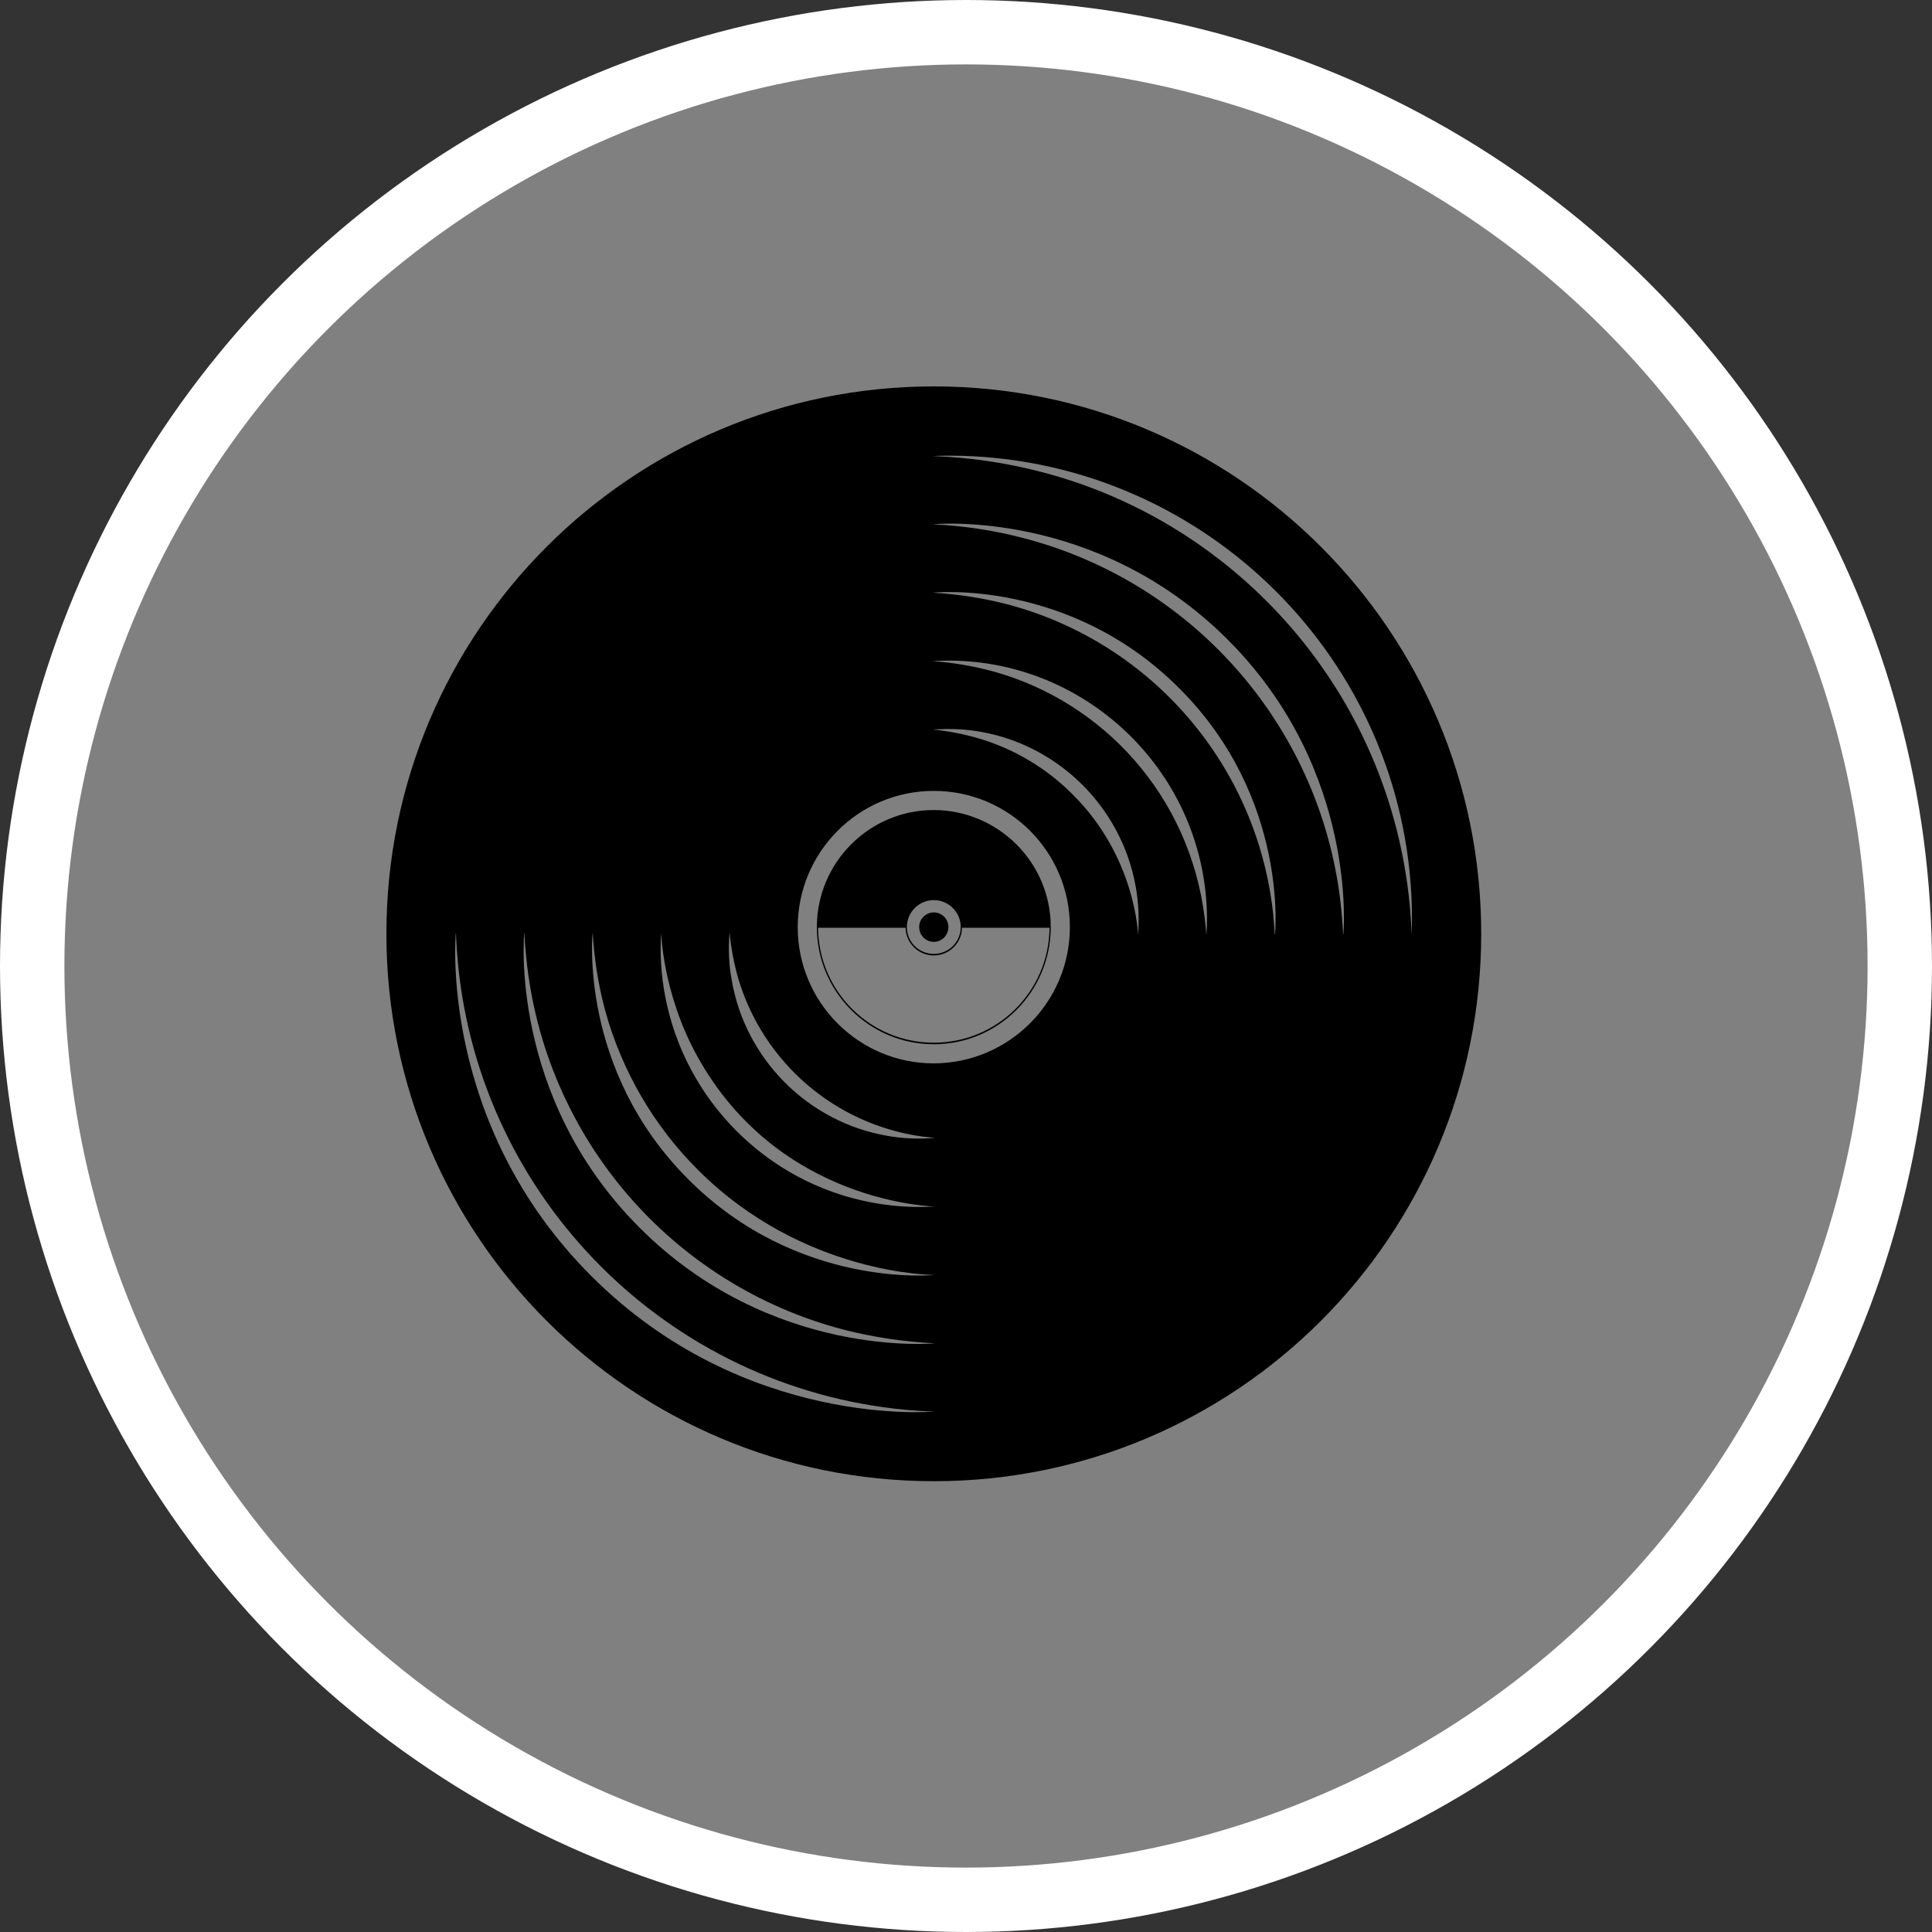 <?xml version="1.0" encoding="UTF-8" standalone="no"?>
<!-- Created with Inkscape (http://www.inkscape.org/) -->

<svg
   xmlns:dc="http://purl.org/dc/elements/1.1/"
   xmlns:cc="http://creativecommons.org/ns#"
   xmlns:rdf="http://www.w3.org/1999/02/22-rdf-syntax-ns#"
   xmlns:svg="http://www.w3.org/2000/svg"
   xmlns="http://www.w3.org/2000/svg"
   xmlns:xlink="http://www.w3.org/1999/xlink"
   xmlns:sodipodi="http://sodipodi.sourceforge.net/DTD/sodipodi-0.dtd"
   xmlns:inkscape="http://www.inkscape.org/namespaces/inkscape"
   width="30px"
   height="30px"
   version="1.1"
   id="svg8"
   inkscape:version="0.92.4 5da689c313, 2019-01-14"
   sodipodi:docname="container.svg">
  <rect width="100%" height="100%" fill="#333333" stroke="none"/>
  <defs
     id="defs2" />
  <sodipodi:namedview
     id="base"
     pagecolor="#ffffff"
     bordercolor="#666666"
     borderopacity="1.0"
     inkscape:pageopacity="0.0"
     inkscape:pageshadow="2"
     inkscape:zoom="13.049334"
     inkscape:cx="18.679046"
     inkscape:cy="12.165829"
     inkscape:document-units="px"
     inkscape:current-layer="layer1"
     showgrid="false"
     inkscape:snap-page="false"
     units="px"
     inkscape:window-width="1884"
     inkscape:window-height="1061"
     inkscape:window-x="0"
     inkscape:window-y="0"
     inkscape:window-maximized="1"
     fit-margin-top="0"
     fit-margin-left="0"
     fit-margin-right="0"
     fit-margin-bottom="0" />
    <circle
       style="color:#000000;clip-rule:nonzero;display:inline;overflow:visible;visibility:visible;opacity:1;isolation:auto;mix-blend-mode:normal;color-interpolation:sRGB;color-interpolation-filters:linearRGB;solid-color:#000000;solid-opacity:1;vector-effect:none;fill:#808080;fill-opacity:1;fill-rule:evenodd;stroke:#ffffff;stroke-width:1;stroke-linecap:butt;stroke-linejoin:miter;stroke-miterlimit:4;stroke-dasharray:none;stroke-dashoffset:0;stroke-opacity:1;marker:none;color-rendering:auto;image-rendering:auto;shape-rendering:auto;text-rendering:auto;enable-background:accumulate"
       id="path815"
       cx="15"
       cy="15"
       r="14.5" />
<g transform="translate(6,6)"><path fill-rule="nonzero" fill="rgb(0%, 0%, 0%)" fill-opacity="1" d="M 8.5 0 C 3.805 0 0 3.805 0 8.5 C 0 13.195 3.805 17 8.5 17 C 13.195 17 17 13.195 17 8.5 C 17 3.805 13.195 0 8.5 0 Z M 8.5 10.512 C 7.332 10.512 6.387 9.562 6.387 8.398 C 6.387 7.23 7.332 6.281 8.5 6.281 C 9.668 6.281 10.613 7.227 10.613 8.395 C 10.613 9.562 9.668 10.508 8.5 10.512 Z M 3.184 13.816 C 0.797 11.434 1.078 8.48 1.078 8.48 C 1.082 8.48 1.082 8.645 1.109 8.941 C 1.457 12.625 4.375 15.543 8.059 15.891 C 8.352 15.918 8.52 15.918 8.516 15.918 C 8.516 15.918 5.566 16.199 3.184 13.816 Z M 3.934 13.066 C 1.887 11.023 2.141 8.48 2.141 8.48 C 2.145 8.48 2.145 8.625 2.172 8.875 C 2.453 11.668 4.434 13.941 7.078 14.641 C 7.547 14.762 8.031 14.836 8.516 14.859 C 8.516 14.859 5.977 15.109 3.934 13.066 Z M 4.688 12.312 C 2.977 10.605 3.203 8.48 3.203 8.48 C 3.227 8.887 3.289 9.289 3.395 9.684 C 3.652 10.621 4.148 11.477 4.836 12.164 C 6.48 13.809 8.516 13.797 8.516 13.797 C 8.516 13.797 6.391 14.023 4.688 12.312 Z M 7.535 12.672 C 5.898 12.367 4.629 11.07 4.328 9.465 C 4.266 9.141 4.246 8.812 4.266 8.48 C 4.266 8.48 4.289 9.43 4.828 10.402 C 6.094 12.695 8.516 12.734 8.516 12.734 C 8.188 12.754 7.859 12.734 7.535 12.672 Z M 7.777 11.637 C 6.535 11.422 5.57 10.434 5.363 9.223 C 5.316 8.977 5.309 8.73 5.328 8.48 C 5.352 8.727 5.398 8.965 5.465 9.199 C 5.855 10.504 6.973 11.461 8.32 11.648 C 8.445 11.664 8.52 11.668 8.52 11.668 C 8.27 11.691 8.023 11.68 7.777 11.637 Z M 11.672 8.52 C 11.672 8.52 11.641 7.316 10.66 6.34 C 10.254 5.93 9.75 5.629 9.195 5.465 C 8.965 5.398 8.727 5.352 8.484 5.328 C 8.484 5.328 8.551 5.324 8.68 5.32 C 10.125 5.297 11.387 6.348 11.637 7.777 C 11.68 8.023 11.691 8.27 11.672 8.52 Z M 12.734 8.52 C 12.73 8.52 12.727 8.426 12.707 8.258 C 12.469 6.328 11.102 4.895 9.438 4.43 C 9.125 4.344 8.805 4.289 8.484 4.266 C 8.484 4.266 8.574 4.258 8.746 4.258 C 10.914 4.266 12.727 6.035 12.742 8.254 C 12.742 8.426 12.73 8.52 12.734 8.52 Z M 13.797 8.52 C 13.793 8.52 13.789 8.402 13.77 8.191 C 13.523 5.902 11.902 4 9.684 3.395 C 9.289 3.289 8.887 3.227 8.484 3.203 C 8.484 3.203 10.605 2.977 12.312 4.688 C 14.023 6.395 13.797 8.52 13.797 8.52 Z M 14.859 8.52 C 14.855 8.52 14.852 8.379 14.828 8.125 C 14.555 5.371 12.602 3.074 9.922 2.363 C 9.453 2.238 8.969 2.164 8.484 2.141 C 8.484 2.141 11.02 1.887 13.066 3.934 C 15.109 5.977 14.859 8.52 14.859 8.52 Z M 15.891 8.059 C 15.578 4.77 13.23 2.121 10.168 1.328 C 9.617 1.184 9.051 1.102 8.484 1.082 C 8.484 1.082 8.645 1.07 8.941 1.078 C 12.73 1.188 15.812 4.246 15.922 8.059 C 15.93 8.355 15.918 8.52 15.922 8.52 C 15.918 8.52 15.918 8.355 15.891 8.059 Z M 15.891 8.059 "/>
<path fill-rule="nonzero" fill="rgb(0%, 0%, 0%)" fill-opacity="1" d="M 8.5 6.578 C 7.496 6.578 6.684 7.395 6.684 8.398 C 6.684 9.398 7.496 10.215 8.5 10.215 C 9.504 10.215 10.316 9.398 10.316 8.395 C 10.316 7.395 9.504 6.582 8.5 6.578 Z M 8.5 8.812 C 8.27 8.812 8.082 8.629 8.082 8.395 C 8.082 8.164 8.27 7.977 8.5 7.977 C 8.73 7.977 8.918 8.164 8.918 8.395 C 8.918 8.629 8.73 8.812 8.5 8.812 Z M 8.062 8.406 C 8.066 8.645 8.262 8.836 8.5 8.836 C 8.738 8.836 8.934 8.645 8.938 8.406 L 10.297 8.406 C 10.289 9.395 9.488 10.191 8.5 10.191 C 7.512 10.191 6.711 9.395 6.703 8.406 Z M 8.062 8.406 "/>
<path fill-rule="nonzero" fill="rgb(0%, 0%, 0%)" fill-opacity="1" d="M 8.5 8.168 C 8.375 8.168 8.273 8.27 8.273 8.395 C 8.273 8.523 8.375 8.625 8.5 8.625 C 8.625 8.625 8.727 8.523 8.727 8.395 C 8.727 8.27 8.625 8.168 8.5 8.168 Z M 8.5 8.168 "/>
</g>
</svg>
